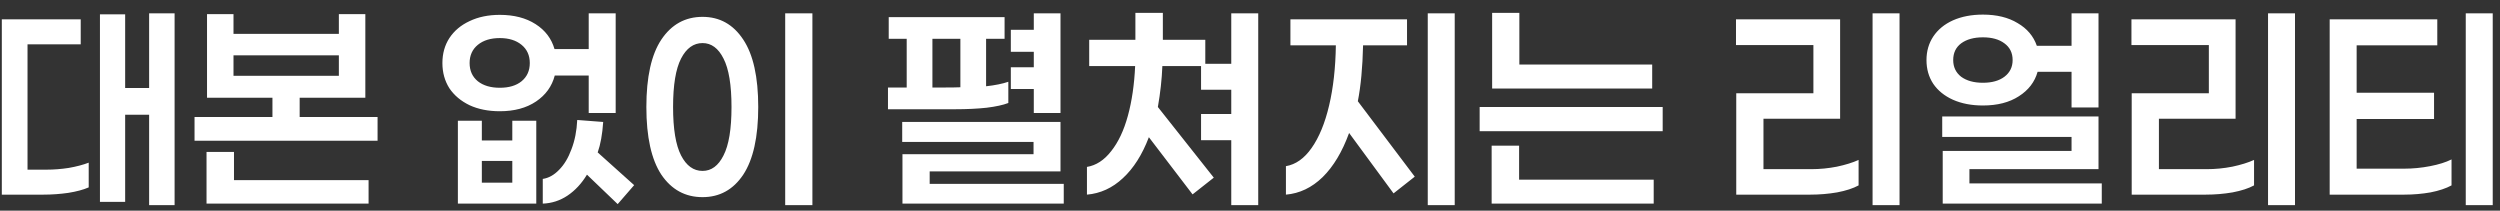 <svg width="178" height="15" viewBox="0 0 178 15" fill="none" xmlns="http://www.w3.org/2000/svg">
<rect x="0" y="0" width="178" height="15" fill="#333333" stroke="none"/>
<path d="M12.431 14.604H10.618V8.169H8.911V14.373H7.116V1.022H8.911V6.267H10.618V0.951H12.431V14.604ZM3.293 12.08C3.827 12.08 4.36 12.039 4.893 11.956C5.439 11.861 5.913 11.736 6.316 11.582V13.342C5.936 13.508 5.45 13.639 4.858 13.733C4.277 13.816 3.69 13.858 3.098 13.858H0.129V1.378H5.747V3.156H1.96V12.08H3.293ZM26.883 10.018H13.851V8.329H19.398V6.96H14.74V1.004H16.625V2.409H24.127V1.004H26.012V6.96H21.336V8.329H26.883V10.018ZM24.127 5.396V3.938H16.625V5.396H24.127ZM26.243 12.827V14.498H14.705V10.818H16.66V12.827H26.243ZM39.499 5.378C39.297 6.148 38.853 6.764 38.165 7.227C37.478 7.689 36.619 7.92 35.587 7.92C34.77 7.92 34.053 7.778 33.436 7.493C32.82 7.197 32.34 6.794 31.996 6.284C31.665 5.763 31.499 5.164 31.499 4.489C31.499 3.813 31.665 3.221 31.996 2.711C32.34 2.19 32.82 1.787 33.436 1.502C34.053 1.206 34.77 1.058 35.587 1.058C36.595 1.058 37.442 1.277 38.13 1.716C38.817 2.154 39.267 2.747 39.481 3.493H41.916V0.951H43.836V8.044H41.916V5.378H39.499ZM33.436 4.489C33.436 5.034 33.632 5.467 34.023 5.787C34.414 6.095 34.936 6.249 35.587 6.249C36.239 6.249 36.755 6.095 37.134 5.787C37.525 5.467 37.721 5.034 37.721 4.489C37.721 3.944 37.525 3.511 37.134 3.191C36.743 2.871 36.227 2.711 35.587 2.711C34.936 2.711 34.414 2.871 34.023 3.191C33.632 3.511 33.436 3.944 33.436 4.489ZM41.792 12.436C41.413 13.064 40.95 13.562 40.405 13.929C39.872 14.284 39.285 14.474 38.645 14.498V12.738C39.06 12.678 39.445 12.465 39.801 12.098C40.168 11.73 40.465 11.239 40.69 10.622C40.927 10.006 41.063 9.313 41.099 8.542L42.947 8.684C42.888 9.561 42.758 10.284 42.556 10.853L45.152 13.182L43.979 14.533L41.792 12.436ZM38.183 8.596V14.498H32.601V8.596H34.307V10H36.476V8.596H38.183ZM36.476 11.458H34.307V13.004H36.476V11.458ZM55.906 14.604V0.951H57.843V14.604H55.906ZM50.021 1.2C51.242 1.2 52.208 1.739 52.919 2.818C53.63 3.884 53.986 5.484 53.986 7.618C53.986 9.751 53.63 11.357 52.919 12.436C52.208 13.502 51.242 14.036 50.021 14.036C48.789 14.036 47.811 13.502 47.088 12.436C46.377 11.357 46.021 9.751 46.021 7.618C46.021 5.484 46.377 3.884 47.088 2.818C47.811 1.739 48.789 1.2 50.021 1.2ZM50.021 3.067C49.381 3.067 48.871 3.434 48.492 4.169C48.113 4.904 47.923 6.053 47.923 7.618C47.923 9.182 48.113 10.332 48.492 11.067C48.871 11.802 49.381 12.169 50.021 12.169C50.649 12.169 51.147 11.802 51.514 11.067C51.894 10.332 52.083 9.182 52.083 7.618C52.083 6.053 51.894 4.904 51.514 4.169C51.147 3.434 50.649 3.067 50.021 3.067ZM71.971 6.338V4.791H73.606V3.689H71.971V2.124H73.606V0.951H75.508V8.044H73.606V6.338H71.971ZM71.793 7.333C71.425 7.476 70.91 7.588 70.246 7.671C69.582 7.742 68.842 7.778 68.024 7.778H63.224V6.231H64.557V2.764H63.277V1.218H71.526V2.764H70.21V6.142C70.85 6.071 71.378 5.964 71.793 5.822V7.333ZM67.171 6.231C67.728 6.231 68.13 6.225 68.379 6.213V2.764H66.388V6.231H67.171ZM75.739 14.498H64.255V10.978H73.588V10.107H64.237V8.684H75.508V12.204H66.193V13.093H75.739V14.498ZM82.76 4.702C82.724 5.639 82.618 6.61 82.44 7.618L86.422 12.649L84.911 13.84L81.8 9.769C81.326 11.013 80.709 11.985 79.951 12.684C79.204 13.384 78.351 13.775 77.391 13.858V11.884C78.043 11.778 78.618 11.404 79.115 10.764C79.625 10.124 80.022 9.283 80.306 8.24C80.591 7.197 80.763 6.018 80.822 4.702H77.551V2.836H80.84V0.916H82.795V2.836H85.817V4.702H82.76ZM89.586 14.604H87.666V9.982H85.515V8.116H87.666V6.391H85.515V4.542H87.666V0.951H89.586V14.604ZM103.576 14.604H101.656V0.951H103.576V14.604ZM97.051 3.227C97.016 4.791 96.891 6.119 96.678 7.209L100.731 12.578L99.22 13.769L96.056 9.467C95.57 10.806 94.942 11.855 94.171 12.613C93.401 13.36 92.53 13.775 91.558 13.858V11.831C92.257 11.713 92.867 11.28 93.389 10.533C93.922 9.775 94.337 8.767 94.633 7.511C94.93 6.255 95.09 4.827 95.113 3.227H91.878V1.378H100.18V3.227H97.051ZM117.636 4.596V6.302H106.24V0.916H108.178V4.596H117.636ZM105.351 9.342V7.618H118.383V9.342H105.351ZM117.743 12.791V14.498H106.205V10.373H108.16V12.791H117.743ZM133.327 14.604V0.951H135.247V14.604H133.327ZM125.559 8.453V12.044H128.972C129.576 12.044 130.181 11.985 130.785 11.867C131.402 11.736 131.917 11.576 132.332 11.387V13.2C131.941 13.413 131.431 13.579 130.803 13.698C130.187 13.804 129.553 13.858 128.901 13.858H123.621V6.64H129.114V3.209H123.603V1.378H131.016V8.453H125.559ZM145.077 5.111C144.875 5.834 144.431 6.415 143.743 6.853C143.068 7.292 142.214 7.511 141.183 7.511C140.377 7.511 139.666 7.375 139.05 7.102C138.446 6.83 137.977 6.45 137.646 5.964C137.326 5.479 137.166 4.916 137.166 4.276C137.166 3.647 137.326 3.09 137.646 2.604C137.977 2.107 138.446 1.721 139.05 1.449C139.666 1.176 140.377 1.04 141.183 1.04C142.167 1.04 142.991 1.241 143.654 1.644C144.33 2.036 144.786 2.575 145.023 3.262H147.494V0.951H149.414V7.653H147.494V5.111H145.077ZM139.068 4.276C139.068 4.773 139.257 5.17 139.637 5.467C140.028 5.751 140.543 5.893 141.183 5.893C141.823 5.893 142.333 5.751 142.712 5.467C143.103 5.17 143.299 4.773 143.299 4.276C143.299 3.766 143.103 3.369 142.712 3.084C142.333 2.8 141.823 2.658 141.183 2.658C140.543 2.658 140.028 2.8 139.637 3.084C139.257 3.369 139.068 3.766 139.068 4.276ZM149.646 14.498H138.321V10.747H147.494V9.751H138.286V8.293H149.414V12.044H140.223V13.058H149.646V14.498ZM161.484 14.604V0.951H163.404V14.604H161.484ZM153.715 8.453V12.044H157.128C157.733 12.044 158.337 11.985 158.941 11.867C159.558 11.736 160.073 11.576 160.488 11.387V13.2C160.097 13.413 159.587 13.579 158.959 13.698C158.343 13.804 157.709 13.858 157.057 13.858H151.777V6.64H157.27V3.209H151.759V1.378H159.173V8.453H153.715ZM177.482 14.604H175.562V0.951H177.482V14.604ZM171.189 12.009C171.793 12.009 172.403 11.95 173.02 11.831C173.636 11.713 174.146 11.553 174.549 11.351V13.2C174.157 13.413 173.66 13.579 173.055 13.698C172.451 13.804 171.829 13.858 171.189 13.858H165.873V1.378H173.535V3.227H167.793V6.604H173.304V8.471H167.793V12.009H171.189Z" fill="white"/>
</svg>
